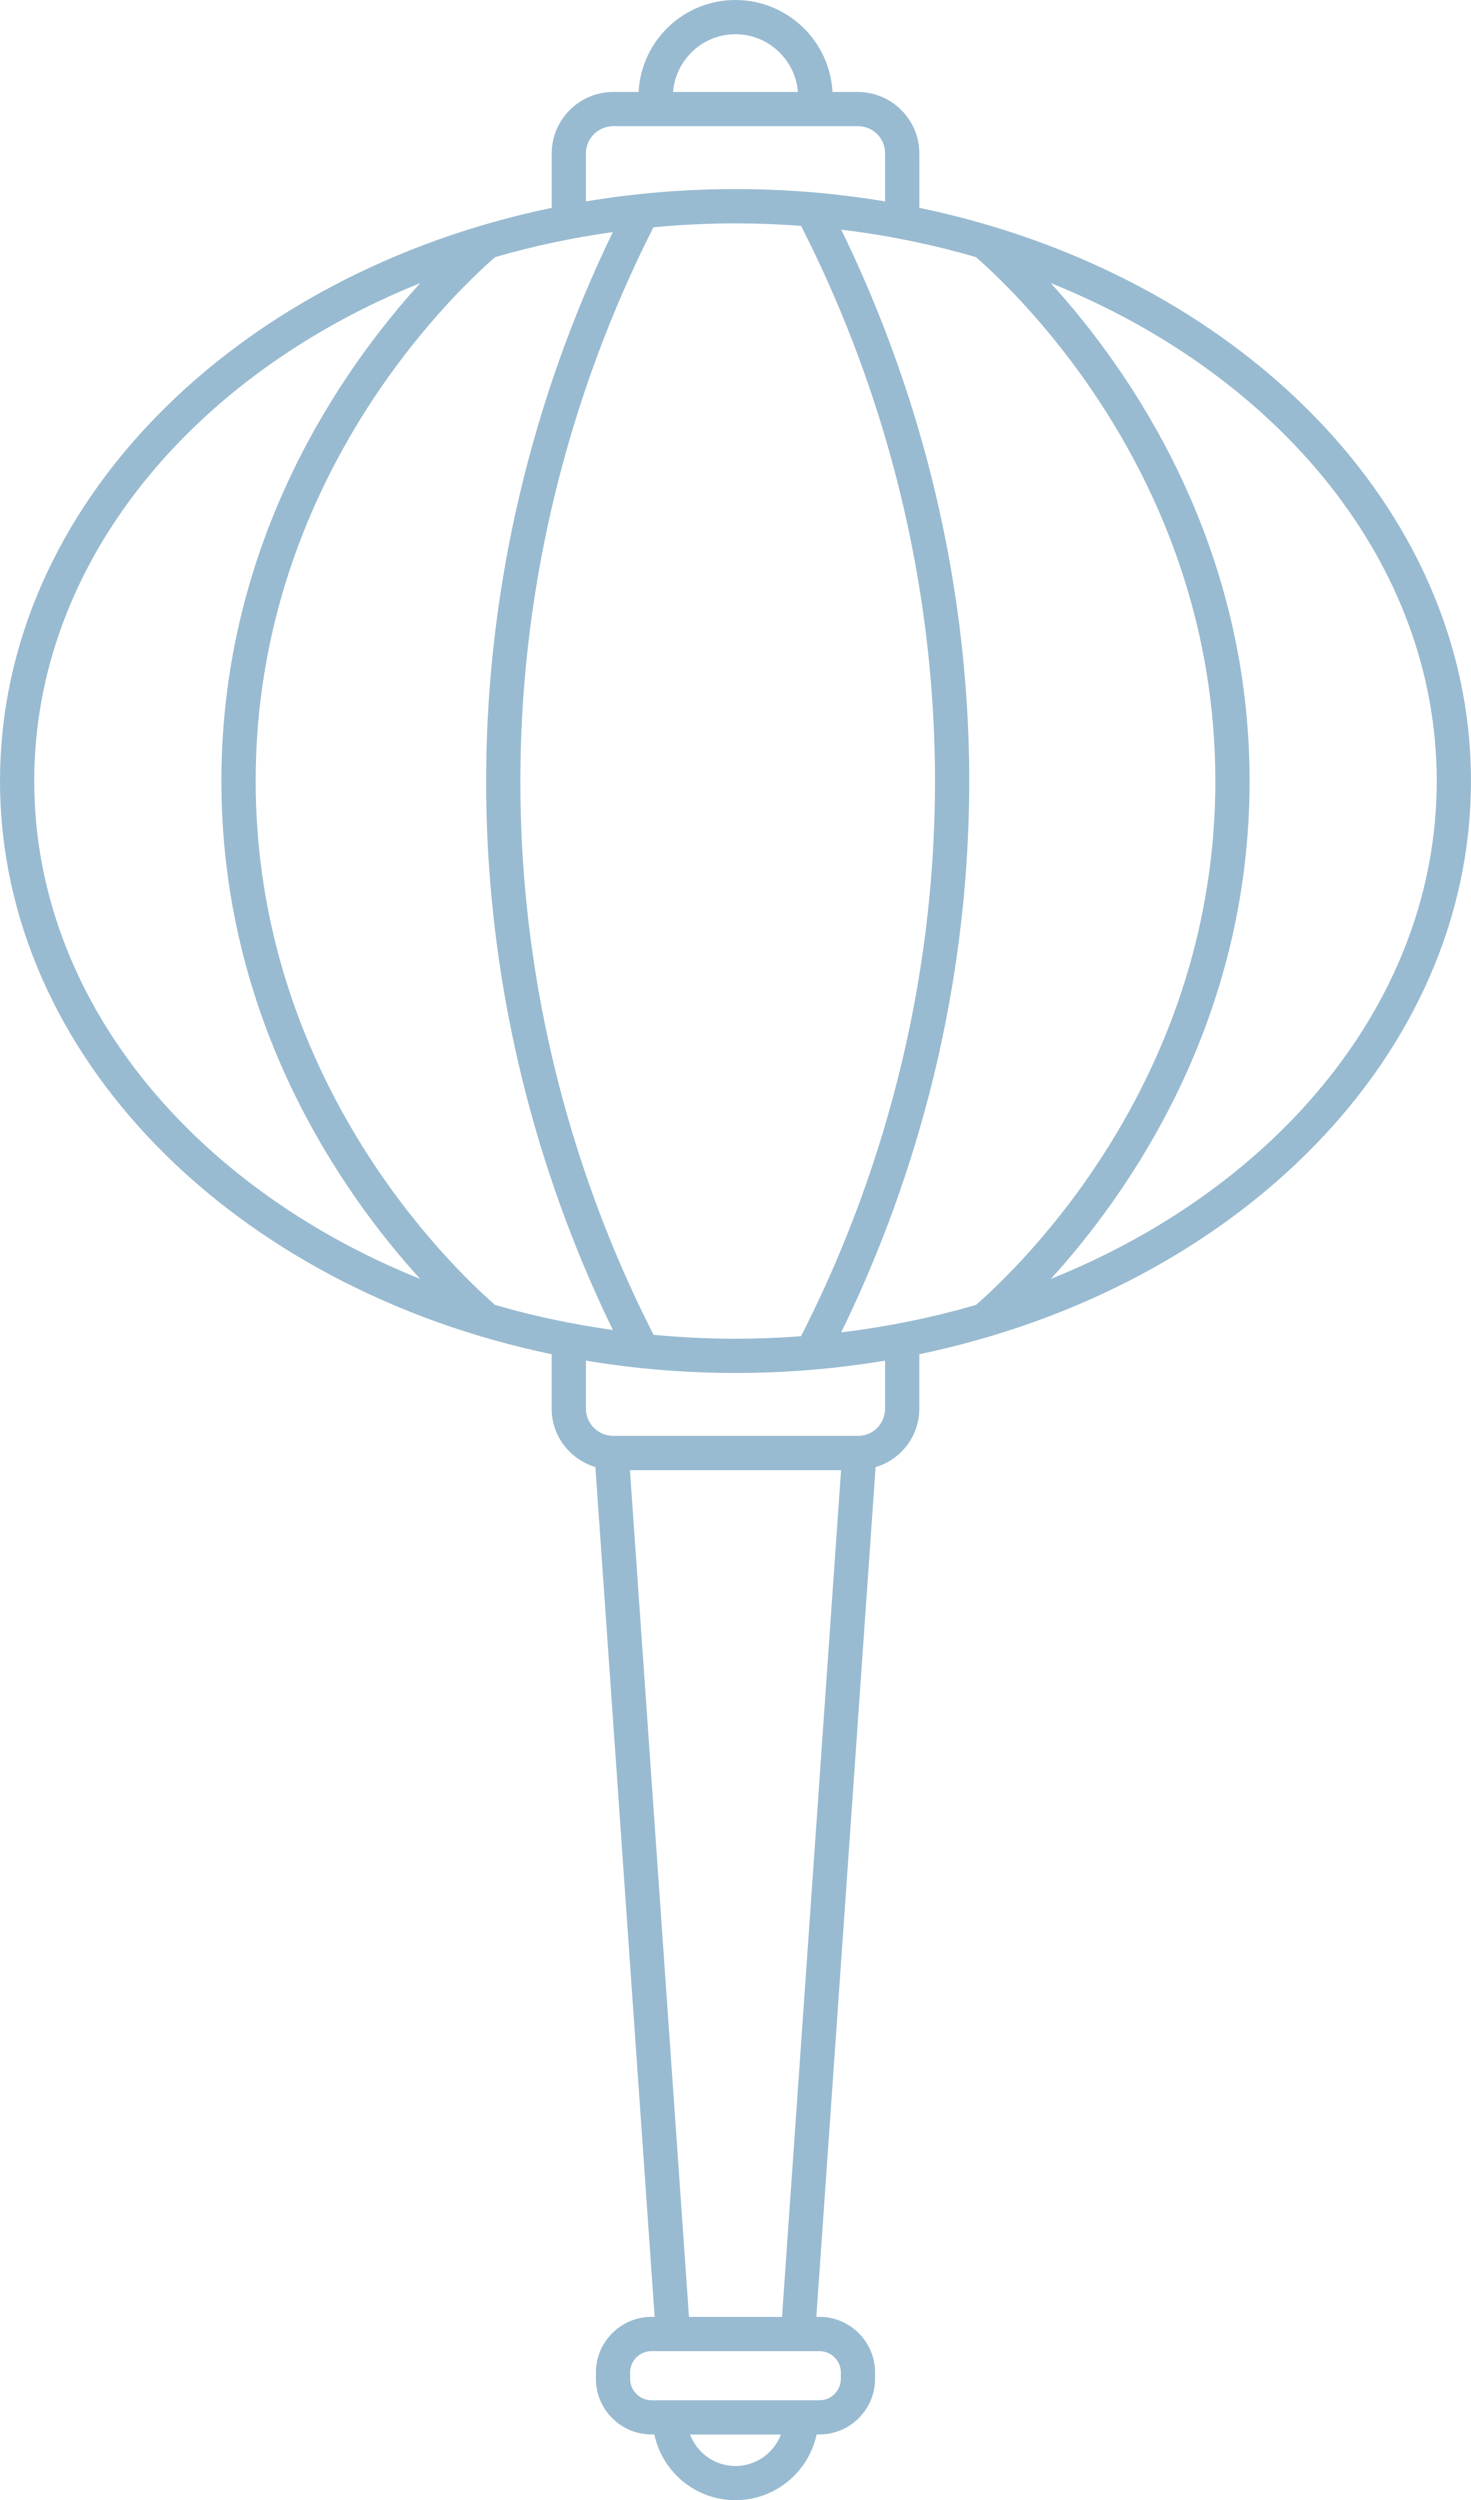 <svg id="_Слой_2" xmlns="http://www.w3.org/2000/svg" width="635.53" height="1080" viewBox="0 0 635.53 1080"><g id="Navrartri11_564982874"><path id="Navrartri11_564982874-2" d="M635.53 337.37c0-118.93-101.43-219.15-238.34-247.6v-23.49c0-14.65-11.95-26.56-26.63-26.56h-10.89c-1.18-22.09-19.51-39.72-41.94-39.72s-40.67 17.62-41.85 39.72h-10.89c-14.69.0-26.63 11.91-26.63 26.56v23.49C101.43 118.22.0 218.44.0 337.37s101.43 219.15 238.34 247.6v23.48c0 11.92 7.84 21.89 18.89 25.26l25.6 367.07h-1.34c-13.26.0-24.04 10.79-24.04 24.04v2.72c0 13.26 10.79 24.04 24.04 24.04h1.21c3.42 16.2 17.81 28.4 35.01 28.4s31.67-12.2 35.1-28.4h1.22c13.26.0 24.04-10.79 24.04-24.04v-2.72c0-13.26-10.79-24.04-24.04-24.04h-1.34l25.6-367.02c10.98-3.32 18.89-13.34 18.89-25.32v-23.48c136.91-28.45 238.34-128.67 238.34-247.6zm-110.45-1.24c.54 129.06-83.5 210.16-103.42 227.54-18.62 5.42-38.1 9.42-58.22 11.85 27-55.24 56.12-139.03 55.29-242.68-.9-99.77-29.27-180.39-55.29-233.63 20.11 2.43 39.57 6.43 58.19 11.85 19.68 17.17 102.9 97.39 103.44 225.06zm-414.62.0c.54-127.67 83.77-207.89 103.44-225.06 16.33-4.75 33.35-8.35 50.86-10.82-35.14 72.53-54.04 152.64-54.71 232.6-.9 103.31 27.93 186.67 54.75 241.65-17.53-2.47-34.56-6.07-50.92-10.83-19.91-17.39-103.96-98.48-103.42-227.54zm171.91 240.44c-27.19-53.19-58.45-137.56-57.53-243.59.68-80.93 20.57-162.01 57.47-234.8 11.64-1.08 23.46-1.7 35.46-1.7 9.55.0 18.98.4 28.31 1.09 26.33 51.52 56.94 133.11 57.86 235.41.85 106.08-30.55 190.75-57.87 244.21-9.32.69-18.75 1.09-28.3 1.09-11.98.0-23.78-.62-35.4-1.7zM317.72 14.79c14.25.0 25.86 11.01 27.03 24.92h-53.97c1.17-13.91 12.73-24.92 26.94-24.92zm-64.58 51.48c0-6.49 5.31-11.77 11.84-11.77h105.57c6.64.0 11.84 5.17 11.84 11.77V87c-20.87-3.48-42.49-5.33-64.62-5.33s-43.75 1.84-64.62 5.33V66.27zM14.79 337.37c0-93.89 67.95-175.35 166.76-215.08-33.27 36.55-85.46 110.31-85.9 213.78-.44 104.84 52.31 179.5 85.87 216.37C82.73 512.71 14.79 431.25 14.79 337.37zm302.93 727.84c-8.97.0-16.59-5.68-19.59-13.61h39.27c-3.02 7.93-10.67 13.61-19.67 13.61zm36.31-49.62c5.1.0 9.25 4.15 9.25 9.25v2.72c0 5.1-4.15 9.25-9.25 9.25h-72.54c-5.1.0-9.25-4.15-9.25-9.25v-2.72c0-5.1 4.15-9.25 9.25-9.25h72.54zm-16.17-14.79h-40.19l-25.51-365.75h91.21l-25.51 365.75zm44.53-392.34c0 6.35-5.01 11.52-11.12 11.76H264.56c-6.4-.25-11.41-5.41-11.41-11.76v-20.72c20.87 3.48 42.49 5.33 64.62 5.33s43.75-1.84 64.62-5.33v20.72zM454 552.44c33.56-36.86 86.31-111.53 85.87-216.37-.44-103.47-52.63-177.23-85.9-213.78 98.81 39.72 166.76 121.18 166.76 215.08S552.79 512.71 454 552.44z" fill="#99bbd1"/></g></svg>